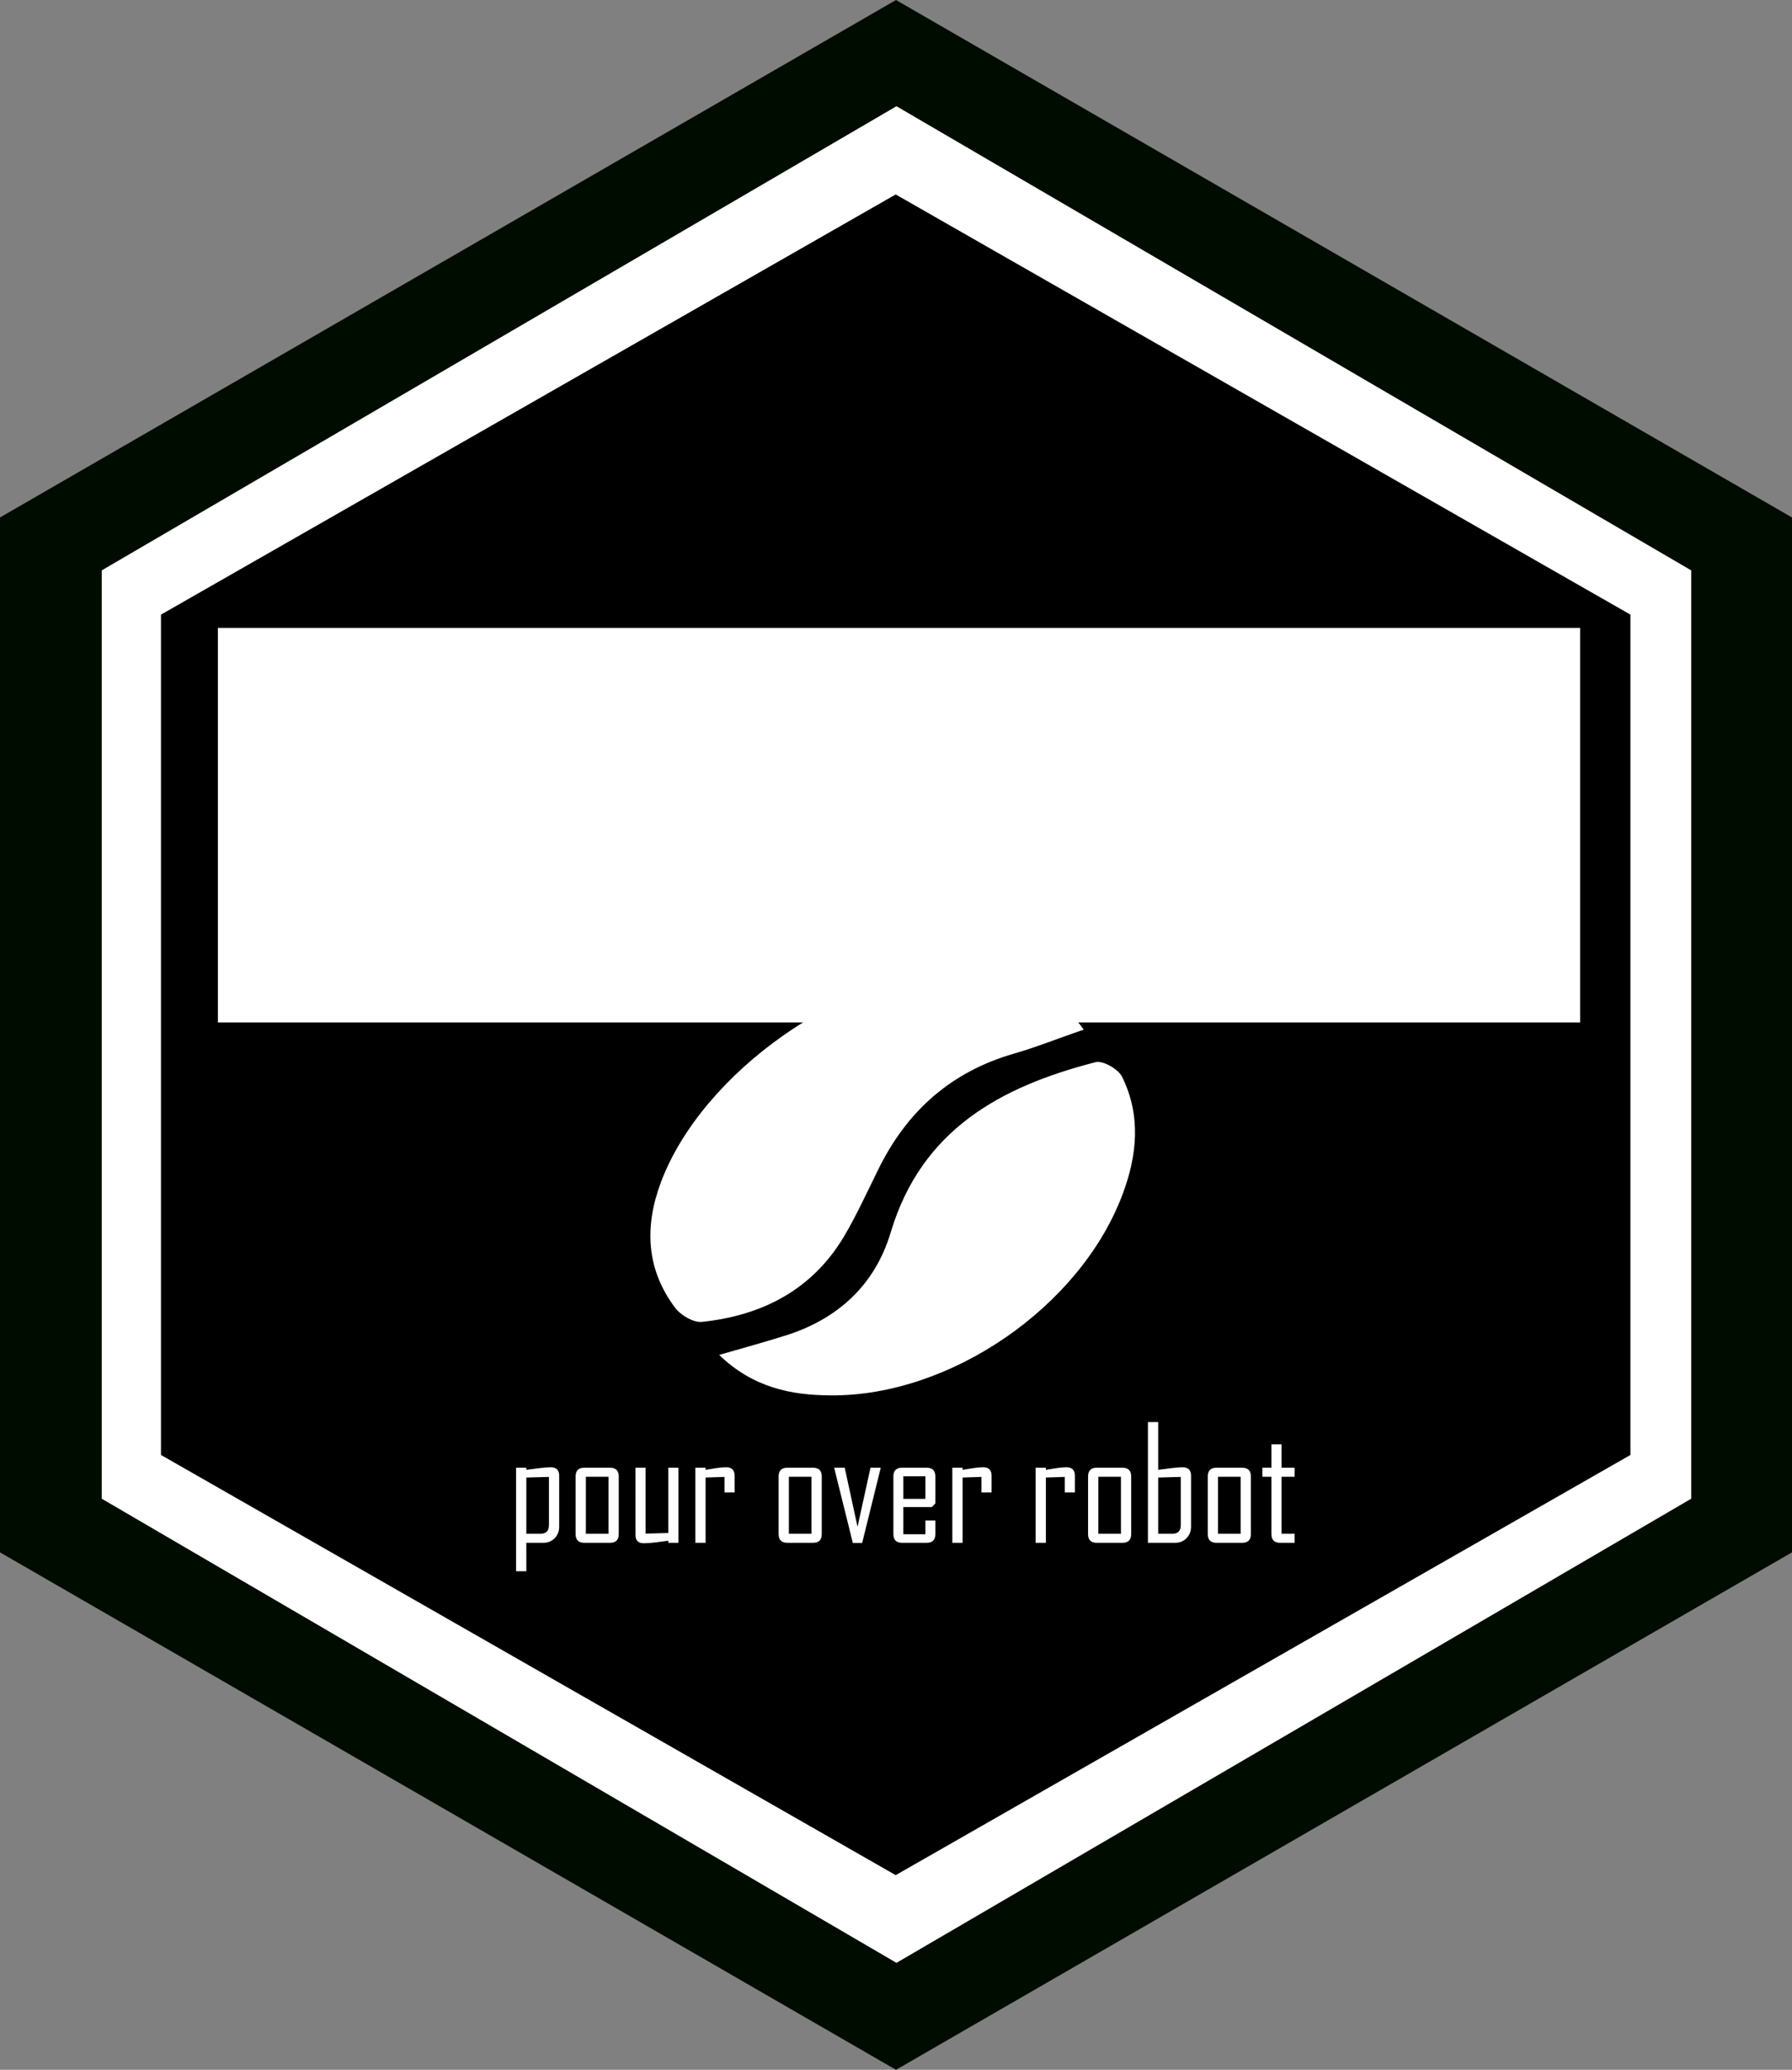 <?xml version="1.0" encoding="UTF-8" standalone="no"?>
<!-- Created with Inkscape (http://www.inkscape.org/) -->

<svg
   xmlns:dc="http://purl.org/dc/elements/1.1/"
   xmlns:cc="http://creativecommons.org/ns#"
   xmlns:rdf="http://www.w3.org/1999/02/22-rdf-syntax-ns#"
   xmlns:svg="http://www.w3.org/2000/svg"
   xmlns="http://www.w3.org/2000/svg"
   xmlns:sodipodi="http://sodipodi.sourceforge.net/DTD/sodipodi-0.dtd"
   xmlns:inkscape="http://www.inkscape.org/namespaces/inkscape"
   width="120.252mm"
   height="138.855mm"
   viewBox="0 0 120.252 138.855"
   version="1.1"
   id="svg8"
   inkscape:version="0.92.3 (2405546, 2018-03-11)"
   sodipodi:docname="drawing.svg">
  <rect x="0" y="0" width="120.252" height="138.855" fill="#808080" stroke="none"/>
  <defs
     id="defs2" />
  <sodipodi:namedview
     id="base"
     pagecolor="#ffffff"
     bordercolor="#666666"
     borderopacity="1.0"
     inkscape:pageopacity="0.0"
     inkscape:pageshadow="2"
     inkscape:zoom="1.1849519"
     inkscape:cx="324.33746"
     inkscape:cy="279.63413"
     inkscape:document-units="mm"
     inkscape:current-layer="layer1"
     showgrid="false"
     inkscape:window-width="1918"
     inkscape:window-height="1028"
     inkscape:window-x="-7"
     inkscape:window-y="1060"
     inkscape:window-maximized="1"
     fit-margin-top="0"
     fit-margin-left="0"
     fit-margin-right="0"
     fit-margin-bottom="0"
     inkscape:pagecheckerboard="true" />
  <g
     inkscape:label="Layer 1"
     inkscape:groupmode="layer"
     id="layer1"
     style="display:inline"
     transform="translate(-43.362,-53.363)">
    <path
       sodipodi:type="star"
       id="path3713"
       sodipodi:sides="6"
       sodipodi:cx="103.48772"
       sodipodi:cy="122.79027"
       sodipodi:r1="69.427399"
       sodipodi:r2="34.713699"
       sodipodi:arg1="1.5707963"
       sodipodi:arg2="2.0943951"
       inkscape:flatsided="true"
       inkscape:rounded="0"
       inkscape:randomized="0"
       d="m 103.488,192.218 -60.126,-34.714 -2e-6,-69.427 60.126,-34.714 60.126,34.714 0,69.427 z"
       inkscape:transform-center-x="1.3037823e-006"
       inkscape:transform-center-y="-1.5469639e-006"
       style="fill:#000c00;fill-opacity:1;stroke-width:0.265" />
    <path
       sodipodi:type="star"
       id="path3713-1"
       sodipodi:sides="6"
       sodipodi:cx="103.48772"
       sodipodi:cy="122.79027"
       sodipodi:r1="69.427399"
       sodipodi:r2="34.713699"
       sodipodi:arg1="1.5707963"
       sodipodi:arg2="2.0943951"
       inkscape:flatsided="true"
       inkscape:rounded="0"
       inkscape:randomized="0"
       d="m 103.488,192.218 -60.126,-34.714 -2e-6,-69.427 60.126,-34.714 60.126,34.714 0,69.427 z"
       inkscape:transform-center-x="1.2497567e-006"
       inkscape:transform-center-y="-1.9989407e-006"
       style="fill:#ffffff;fill-opacity:1;stroke-width:0.265"
       transform="matrix(0.887,0,0,0.897,11.726,12.623)" />
    <path
       sodipodi:type="star"
       id="path3713-7"
       sodipodi:sides="6"
       sodipodi:cx="103.48772"
       sodipodi:cy="122.79027"
       sodipodi:r1="69.427399"
       sodipodi:r2="34.713699"
       sodipodi:arg1="1.5707963"
       sodipodi:arg2="2.0943951"
       inkscape:flatsided="true"
       inkscape:rounded="0"
       inkscape:randomized="0"
       d="m 103.488,192.218 -60.126,-34.714 -2e-6,-69.427 60.126,-34.714 60.126,34.714 0,69.427 z"
       inkscape:transform-center-y="-1.1431658e-006"
       style="fill:#000000;fill-opacity:1;stroke-width:0.265"
       transform="matrix(0.82,0,0,0.812,18.608,23.077)"
       inkscape:transform-center-x="1.8489056e-006" />
  </g>
  <g
     inkscape:groupmode="layer"
     id="layer2"
     inkscape:label="Text"
     style="display:inline"
     transform="translate(-43.362,-53.363)">
    <flowRoot
       xml:space="preserve"
       id="flowRoot4548"
       style="font-style:normal;font-weight:normal;font-size:40px;line-height:1.25;font-family:sans-serif;letter-spacing:0px;word-spacing:0px;fill:#ffffff;fill-opacity:1;stroke:none"
       transform="scale(0.265)"><flowRegion
         id="flowRegion4550"
         style="fill:#ffffff;fill-opacity:1"><rect
           id="rect4552"
           width="344.959"
           height="99.874"
           x="218.803"
           y="360.324"
           style="fill:#ffffff;fill-opacity:1" /></flowRegion><flowPara
         id="flowPara4554" /></flowRoot>    <g
       aria-label="TIPSYBREW"
       transform="matrix(0.265,0,0,0.265,-0.522,-0.695)"
       style="font-style:normal;font-variant:normal;font-weight:normal;font-stretch:condensed;font-size:85.333px;line-height:1.25;font-family:'Agency FB';-inkscape-font-specification:'Agency FB, Condensed';font-variant-ligatures:normal;font-variant-caps:normal;font-variant-numeric:normal;font-feature-settings:normal;text-align:center;letter-spacing:0px;word-spacing:0px;writing-mode:lr-tb;text-anchor:middle;fill:#ffffff;fill-opacity:1;stroke:none"
       id="flowRoot4556">
      <path
         d="m 256.576,380.68 h -10.75 v 56.583 h -9.708 v -56.583 h -10.75 v -8.625 h 31.208 z"
         style="font-style:normal;font-variant:normal;font-weight:bold;font-stretch:condensed;font-size:85.333px;font-family:'Agency FB';-inkscape-font-specification:'Agency FB, Bold Condensed';font-variant-ligatures:normal;font-variant-caps:normal;font-variant-numeric:normal;font-feature-settings:normal;text-align:center;writing-mode:lr-tb;text-anchor:middle"
         id="path5147" />
      <path
         d="m 271.493,437.264 h -9.75 v -65.208 h 9.75 z"
         style="font-style:normal;font-variant:normal;font-weight:bold;font-stretch:condensed;font-size:85.333px;font-family:'Agency FB';-inkscape-font-specification:'Agency FB, Bold Condensed';font-variant-ligatures:normal;font-variant-caps:normal;font-variant-numeric:normal;font-feature-settings:normal;text-align:center;writing-mode:lr-tb;text-anchor:middle"
         id="path5149" />
      <path
         d="m 311.076,407.555 q 0,6.083 -5.958,6.083 h -15.792 v 23.625 h -9.75 v -65.208 h 25.542 q 5.958,0 5.958,6 z m -9.833,-2.292 v -24.833 h -11.917 v 24.833 z"
         style="font-style:normal;font-variant:normal;font-weight:bold;font-stretch:condensed;font-size:85.333px;font-family:'Agency FB';-inkscape-font-specification:'Agency FB, Bold Condensed';font-variant-ligatures:normal;font-variant-caps:normal;font-variant-numeric:normal;font-feature-settings:normal;text-align:center;writing-mode:lr-tb;text-anchor:middle"
         id="path5151" />
      <path
         d="m 349.326,431.305 q 0,5.958 -5.917,5.958 h -19.625 q -5.875,0 -5.875,-5.958 v -15.542 h 9.75 v 13.292 h 11.917 v -12.792 l -19.542,-18.5 q -2.125,-2.042 -2.125,-5.208 v -14.5 q 0,-6 5.875,-6 h 19.625 q 5.917,0 5.917,5.917 v 14.583 h -9.75 V 380.264 H 327.659 v 11.792 l 19.542,18.417 q 2.125,2 2.125,5.292 z"
         style="font-style:normal;font-variant:normal;font-weight:bold;font-stretch:condensed;font-size:85.333px;font-family:'Agency FB';-inkscape-font-specification:'Agency FB, Bold Condensed';font-variant-ligatures:normal;font-variant-caps:normal;font-variant-numeric:normal;font-feature-settings:normal;text-align:center;writing-mode:lr-tb;text-anchor:middle"
         id="path5153" />
      <path
         d="m 389.868,372.43 -8.625,27.25 q -1.583,4.042 -4.292,13.625 v 23.958 h -9.792 v -23.958 q -0.667,-3.25 -1.917,-6.875 -2.208,-6.208 -2.375,-6.75 l -8.583,-27.25 q -0.042,-0.042 0,-0.375 h 10.042 l 7.792,28.333 7.75,-28.333 h 10 q 0,0.292 0,0.375 z"
         style="font-style:normal;font-variant:normal;font-weight:bold;font-stretch:condensed;font-size:85.333px;font-family:'Agency FB';-inkscape-font-specification:'Agency FB, Bold Condensed';font-variant-ligatures:normal;font-variant-caps:normal;font-variant-numeric:normal;font-feature-settings:normal;text-align:center;writing-mode:lr-tb;text-anchor:middle"
         id="path5155" />
      <path
         d="m 426.91,431.305 q 0,5.958 -5.958,5.958 h -26.042 v -65.208 h 25.875 q 5.792,0 5.792,6 v 16.792 q 0,3.333 -2.083,5.167 -0.292,0.25 -5.083,3.208 4.958,3.042 5.25,3.333 2.25,1.958 2.25,5.375 z m -10.042,-35.25 v -15.792 h -12.208 v 19.125 h 7.5 z m 0.25,33 v -18.583 l -4.792,-3.167 h -7.667 v 21.75 z"
         style="font-style:normal;font-variant:normal;font-weight:bold;font-stretch:condensed;font-size:85.333px;font-family:'Agency FB';-inkscape-font-specification:'Agency FB, Bold Condensed';font-variant-ligatures:normal;font-variant-caps:normal;font-variant-numeric:normal;font-feature-settings:normal;text-align:center;writing-mode:lr-tb;text-anchor:middle"
         id="path5157" />
      <path
         d="m 467.951,437.264 h -10.167 l -10.75,-30.292 q 0,0 0,-5.875 h 9.583 v -20.667 h -12.292 v 56.833 h -9.75 v -65.208 h 25.875 q 5.875,0 5.875,6 v 23.708 q 0,4.125 -2.792,5.333 -1.5,0.625 -6.333,0.625 z"
         style="font-style:normal;font-variant:normal;font-weight:bold;font-stretch:condensed;font-size:85.333px;font-family:'Agency FB';-inkscape-font-specification:'Agency FB, Bold Condensed';font-variant-ligatures:normal;font-variant-caps:normal;font-variant-numeric:normal;font-feature-settings:normal;text-align:center;writing-mode:lr-tb;text-anchor:middle"
         id="path5159" />
      <path
         d="m 500.951,437.264 h -27.042 v -65.208 h 26.792 v 8.625 h -17.042 v 19.042 h 14.667 v 8.458 h -14.667 v 20.458 h 17.292 z"
         style="font-style:normal;font-variant:normal;font-weight:bold;font-stretch:condensed;font-size:85.333px;font-family:'Agency FB';-inkscape-font-specification:'Agency FB, Bold Condensed';font-variant-ligatures:normal;font-variant-caps:normal;font-variant-numeric:normal;font-feature-settings:normal;text-align:center;writing-mode:lr-tb;text-anchor:middle"
         id="path5161" />
      <path
         d="m 555.701,372.055 -9.542,65.292 h -9.542 l -5.833,-36.958 q -0.083,-2 -0.333,-5.958 0,2 -0.333,5.958 l -5.792,36.958 h -9.583 l -9.542,-65.292 h 9.875 l 5.042,38.667 q 0.125,2 0.333,5.958 0.042,-2 0.375,-5.958 l 5.625,-38.667 h 8 l 5.625,38.667 q 0.125,2 0.375,5.958 0.042,-2 0.333,-5.958 l 5.042,-38.667 z"
         style="font-style:normal;font-variant:normal;font-weight:bold;font-stretch:condensed;font-size:85.333px;font-family:'Agency FB';-inkscape-font-specification:'Agency FB, Bold Condensed';font-variant-ligatures:normal;font-variant-caps:normal;font-variant-numeric:normal;font-feature-settings:normal;text-align:center;writing-mode:lr-tb;text-anchor:middle"
         id="path5163" />
    </g>
  </g>
  <g
     inkscape:groupmode="layer"
     id="layer3"
     inkscape:label="Icon"
     style="display:inline"
     transform="translate(-43.362,-53.363)">
    <path
       sodipodi:nodetypes="cccccccccccccccccc"
       style="display:inline;fill:#ffffff;fill-opacity:1;stroke-width:0.156"
       inkscape:connector-curvature="0"
       id="path4606-2"
       d="m 116.084,122.434 c -1.764,0.609 -3.2,1.186 -4.668,1.608 -4.231,1.218 -7.197,3.856 -9.117,7.774 -0.749,1.514 -1.452,3.06 -2.31,4.512 -2.139,3.575 -5.495,5.292 -9.523,5.714 -0.562,0.062 -1.405,-0.437 -1.78,-0.921 -1.967,-2.591 -2.092,-5.48 -0.968,-8.461 2.763,-7.353 12.333,-14.097 20.217,-14.206 3.169,-0.047 5.948,0.905 8.149,3.981 z m -16.985,24.541 c 8.04,0.062 16.767,-5.948 19.592,-13.488 0.984,-2.607 1.249,-5.292 -0.031,-7.884 -0.25,-0.515 -1.28,-1.108 -1.78,-0.984 -6.369,1.639 -11.693,4.527 -13.754,11.443 -1.062,3.528 -3.575,5.823 -7.119,6.916 -1.343,0.422 -2.701,0.796 -4.387,1.28 2.264,2.186 4.808,2.701 7.478,2.716 z" />
    <flowRoot
       xml:space="preserve"
       id="flowRoot4633"
       style="font-style:normal;font-weight:normal;font-size:40px;line-height:1.25;font-family:sans-serif;letter-spacing:0px;word-spacing:0px;fill:#ffffff;fill-opacity:1;stroke:none"><flowRegion
         id="flowRegion4635"
         style="fill:#ffffff;fill-opacity:1"><rect
           id="rect4637"
           width="230.389"
           height="47.259"
           x="276.804"
           y="563.847"
           style="fill:#ffffff;fill-opacity:1" /></flowRegion><flowPara
         id="flowPara4639" /></flowRoot>  </g>
  <g
     inkscape:groupmode="layer"
     id="layer4"
     inkscape:label="subtitle"
     transform="translate(-43.362,-53.363)">
    <g
       aria-label="pour over robot"
       transform="scale(0.265)"
       style="font-style:normal;font-variant:normal;font-weight:normal;font-stretch:condensed;font-size:40px;line-height:1.25;font-family:'Agency FB';-inkscape-font-specification:'Agency FB, Condensed';font-variant-ligatures:normal;font-variant-caps:normal;font-variant-numeric:normal;font-feature-settings:normal;text-align:center;letter-spacing:0px;word-spacing:0px;writing-mode:lr-tb;text-anchor:middle;display:inline;fill:#ffffff;fill-opacity:1;stroke:none"
       id="flowRoot4641">
      <path
         d="m 305.233,587.851 q 0,1.758 -1.152,2.93 -1.152,1.152 -2.891,1.152 h -4.277 v 7.207 h -2.598 V 572.929 h 2.598 v 0.527 q 1.543,-0.195 3.086,-0.391 1.953,-0.254 3.066,-0.254 2.168,0 2.168,2.129 z m -2.598,-0.391 v -12.207 l -5.723,0.156 v 14.238 h 3.594 q 2.129,0 2.129,-2.188 z"
         style=""
         id="path5166" />
      <path
         d="m 320.312,589.726 q 0,2.207 -2.207,2.207 h -6.523 q -2.188,0 -2.188,-2.207 v -14.59 q 0,-2.207 2.188,-2.207 h 6.523 q 2.207,0 2.207,2.207 z m -2.598,-0.078 v -14.434 h -5.723 v 14.434 z"
         style=""
         id="path5168" />
      <path
         d="m 335.429,591.933 h -2.559 v -0.527 q -1.562,0.215 -3.105,0.41 -1.875,0.234 -3.105,0.234 -2.109,0 -2.109,-2.109 V 572.929 h 2.559 v 16.68 l 5.762,-0.156 V 572.929 h 2.559 z"
         style=""
         id="path5170" />
      <path
         d="m 349.647,579.179 h -2.559 v -3.926 l -4.785,0.156 v 16.523 h -2.598 v -19.004 h 2.598 v 0.527 q 1.289,-0.195 2.598,-0.41 1.562,-0.234 2.598,-0.234 2.148,0 2.148,2.129 z"
         style=""
         id="path5172" />
      <path
         d="m 371.718,589.726 q 0,2.207 -2.207,2.207 h -6.523 q -2.188,0 -2.188,-2.207 v -14.59 q 0,-2.207 2.188,-2.207 h 6.523 q 2.207,0 2.207,2.207 z m -2.598,-0.078 v -14.434 h -5.723 v 14.434 z"
         style=""
         id="path5174" />
      <path
         d="m 386.659,572.929 -4.707,19.043 h -2.363 L 374.862,572.929 h 2.676 l 3.242,14.961 3.281,-14.961 z"
         style=""
         id="path5176" />
      <path
         d="m 400.487,589.726 q 0,2.207 -2.188,2.207 h -6.25 q -2.188,0 -2.188,-2.207 v -14.59 q 0,-2.207 2.188,-2.207 h 6.25 q 2.188,0 2.188,2.207 v 6.836 l -0.879,0.918 h -7.227 v 6.875 h 5.586 v -3.477 h 2.52 z m -2.52,-8.906 v -5.723 h -5.586 v 5.723 z"
         style=""
         id="path5178" />
      <path
         d="m 414.726,579.179 h -2.559 v -3.926 l -4.785,0.156 v 16.523 h -2.598 v -19.004 h 2.598 v 0.527 q 1.289,-0.195 2.598,-0.41 1.562,-0.234 2.598,-0.234 2.148,0 2.148,2.129 z"
         style=""
         id="path5180" />
      <path
         d="m 435.819,579.179 h -2.559 v -3.926 l -4.785,0.156 v 16.523 h -2.598 v -19.004 h 2.598 v 0.527 q 1.289,-0.195 2.598,-0.41 1.562,-0.234 2.598,-0.234 2.148,0 2.148,2.129 z"
         style=""
         id="path5182" />
      <path
         d="m 450.077,589.726 q 0,2.207 -2.207,2.207 h -6.523 q -2.188,0 -2.188,-2.207 v -14.59 q 0,-2.207 2.188,-2.207 h 6.523 q 2.207,0 2.207,2.207 z m -2.598,-0.078 v -14.434 h -5.723 v 14.434 z"
         style=""
         id="path5184" />
      <path
         d="m 465.233,587.851 q 0,1.758 -1.152,2.93 -1.152,1.152 -2.891,1.152 h -6.875 v -30.566 h 2.598 v 12.09 q 1.543,-0.195 3.086,-0.391 1.953,-0.254 3.066,-0.254 2.168,0 2.168,2.129 z m -2.598,-0.391 v -12.207 l -5.723,0.156 v 14.238 h 3.594 q 2.129,0 2.129,-2.188 z"
         style=""
         id="path5186" />
      <path
         d="m 480.39,589.726 q 0,2.207 -2.207,2.207 h -6.523 q -2.188,0 -2.188,-2.207 v -14.59 q 0,-2.207 2.188,-2.207 h 6.523 q 2.207,0 2.207,2.207 z m -2.598,-0.078 v -14.434 h -5.723 v 14.434 z"
         style=""
         id="path5188" />
      <path
         d="m 491.464,591.933 h -3.691 q -2.188,0 -2.188,-2.207 v -14.512 h -2.285 v -2.285 h 2.285 v -5.918 h 2.559 v 5.918 h 3.32 v 2.285 h -3.32 v 14.434 h 3.32 z"
         style=""
         id="path5190" />
    </g>
  </g>
  <g
     inkscape:label="bean 1"
     id="g4608"
     inkscape:groupmode="layer"
     style="display:none"
     transform="translate(-43.362,-53.363)">
    <path
       sodipodi:nodetypes="cccccccccccccccccc"
       style="stroke-width:0.265"
       inkscape:connector-curvature="0"
       id="path4606"
       d="m 107.538,205.174 c -2.99,1.032 -5.424,2.011 -7.911,2.725 -7.17,2.064 -12.197,6.535 -15.452,13.176 -1.27,2.566 -2.461,5.186 -3.916,7.646 -3.625,6.059 -9.313,8.969 -16.14,9.684 -0.953,0.106 -2.381,-0.741 -3.016,-1.561 -3.334,-4.392 -3.545,-9.287 -1.64,-14.34 4.683,-12.462 20.902,-23.892 34.264,-24.077 5.371,-0.079 10.081,1.535 13.811,6.747 z m -28.787,41.593 c 13.626,0.106 28.416,-10.081 33.205,-22.86 1.667,-4.419 2.117,-8.969 -0.053,-13.361 -0.423,-0.873 -2.17,-1.879 -3.016,-1.667 -10.795,2.778 -19.817,7.673 -23.31,19.394 -1.799,5.98 -6.059,9.869 -12.065,11.721 -2.275,0.714 -4.577,1.349 -7.435,2.17 3.836,3.704 8.149,4.577 12.674,4.604 z" />
  </g>
  <g
     inkscape:groupmode="layer"
     id="g4616"
     inkscape:label="bean 2"
     style="display:none"
     transform="translate(-43.362,-53.363)">
    <path
       d="m 80.048,139.98 c -4.366,12.621 -3.043,24.924 3.836,36.354 3.228,5.345 7.99,8.784 14.79,8.255 2.117,-0.159 3.228,-1.005 3.942,-3.043 2.963,-8.52 1.032,-15.981 -4.551,-22.781 -5.424,-6.588 -7.594,-13.996 -5.609,-22.463 0.556,-2.408 0.82,-4.895 1.296,-7.885 -7.567,1.164 -11.615,5.53 -13.705,11.562 z m 36.883,32.808 c 5.847,-13.467 4.604,-26.379 -3.969,-38.365 -2.805,-3.942 -6.72,-6.509 -11.668,-7.197 -2.275,-0.318 -3.413,0.159 -3.995,2.778 -2.434,10.901 -1.799,20.823 6.588,29.369 4.471,4.577 5.424,10.451 3.995,16.669 -0.45,1.984 -0.82,4.022 -1.349,6.694 5.186,-1.984 8.44,-5.45 10.398,-9.948 z"
       id="path4614"
       inkscape:connector-curvature="0"
       style="stroke-width:0.265"
       sodipodi:nodetypes="cccccccccccccccc" />
  </g>
  <g
     inkscape:groupmode="layer"
     id="g4612"
     inkscape:label="bean 3"
     style="display:none"
     transform="translate(-43.362,-53.363)">
    <path
       d="m 145.638,170.619 c -12.806,8.916 -19.103,21.325 -18.309,36.989 0.265,5.45 2.99,9.869 8.255,12.144 1.032,0.45 2.831,0.45 3.704,-0.159 4.551,-3.175 8.017,-7.329 8.89,-12.965 0.503,-3.122 0.503,-6.403 0.238,-9.578 -0.688,-8.916 1.905,-16.457 8.599,-22.543 1.482,-1.349 2.646,-3.016 3.995,-4.604 -4.974,-2.672 -10.583,-2.619 -15.372,0.714 z m 11.324,48.842 c 11.298,-7.514 17.092,-18.256 17.383,-31.75 0.132,-5.874 -1.535,-11.404 -6.588,-15.161 -0.82,-0.609 -2.857,-0.82 -3.44,-0.265 -7.911,7.382 -13.758,15.69 -11.377,27.437 1.429,7.064 -0.661,13.123 -5.953,18.045 -1.402,1.296 -2.884,2.514 -5.001,4.339 6.244,1.244 10.848,0.106 14.975,-2.646 z"
       id="path4610"
       inkscape:connector-curvature="0"
       style="stroke-width:0.265"
       sodipodi:nodetypes="ccccccccccccccccc" />
  </g>
</svg>
